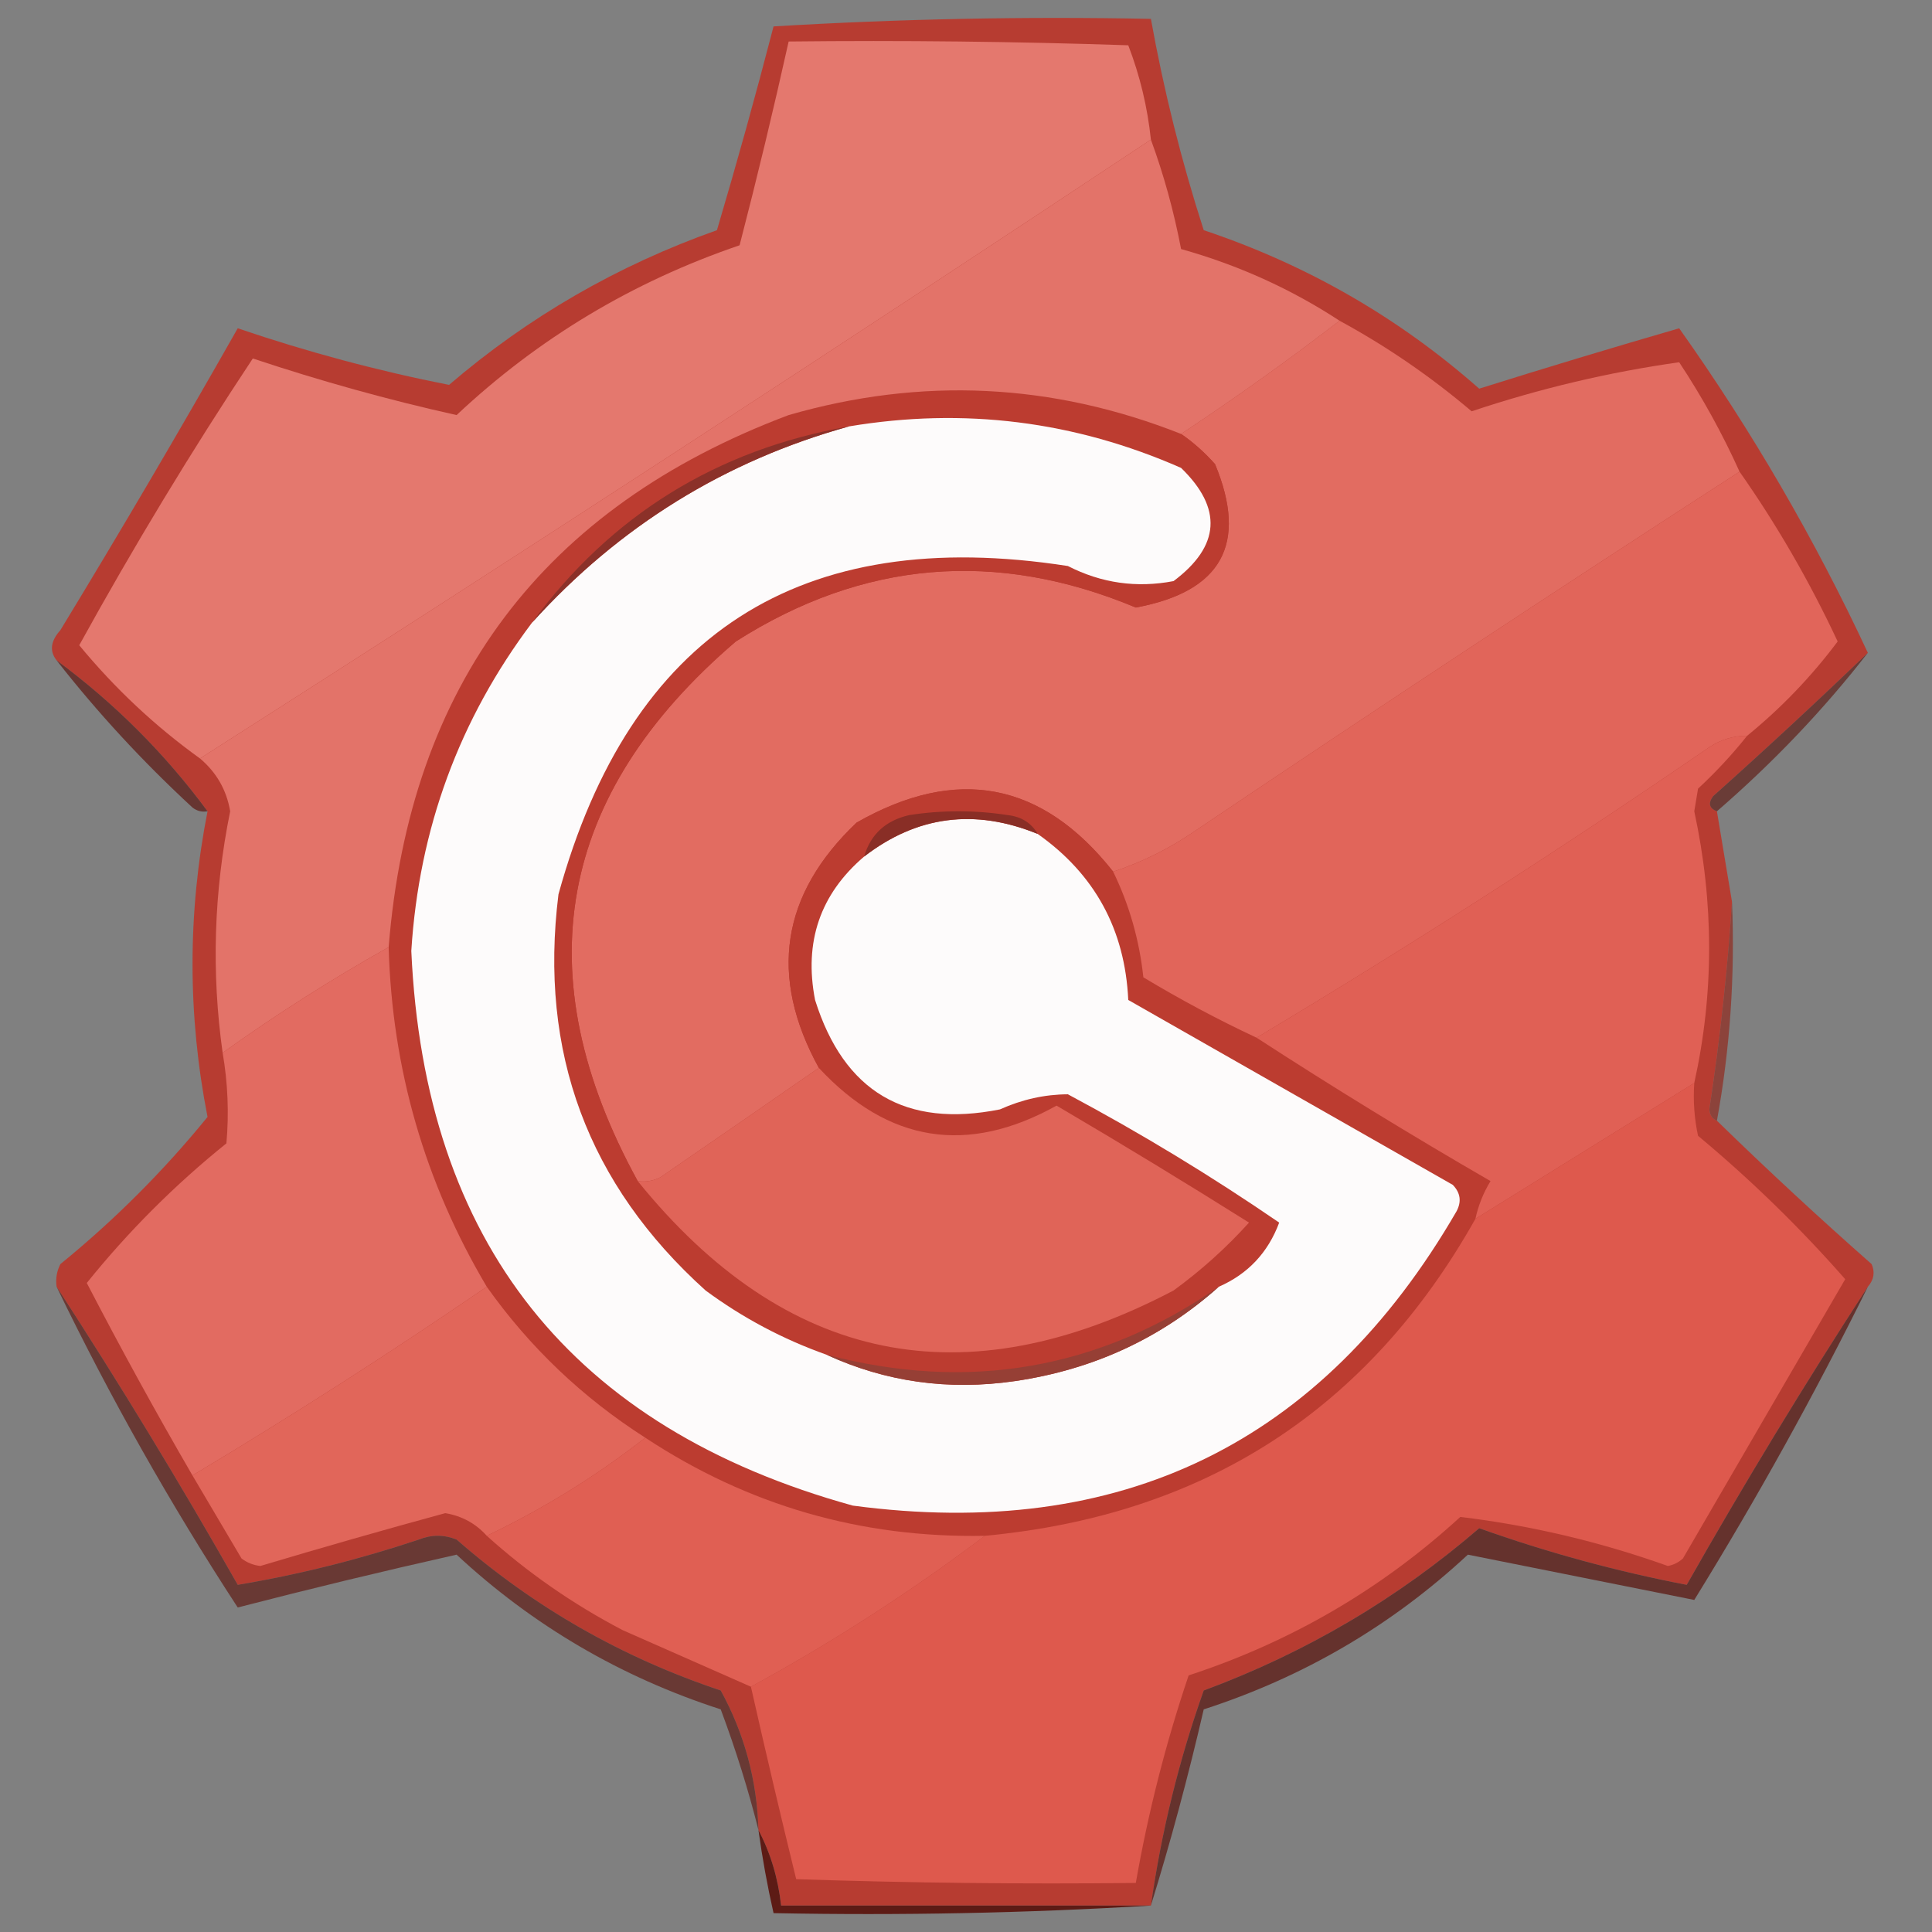 <?xml version="1.0" encoding="UTF-8"?>
<!DOCTYPE svg>
<svg xmlns="http://www.w3.org/2000/svg" version="1.1" width="256px" height="256px" style="shape-rendering:geometricPrecision; text-rendering:geometricPrecision; image-rendering:optimizeQuality; fill-rule:evenodd; clip-rule:evenodd" xmlns:xlink="http://www.w3.org/1999/xlink">
<rect width="100%" height="100%" fill="#808080" stroke="none"/>
<g><path style="opacity:0.913" fill="#bc362a" d="M 247.5,86.5 C 240.794,92.942 233.961,99.276 227,105.5C 226.308,106.437 226.475,107.103 227.5,107.5C 228.167,111.5 228.833,115.5 229.5,119.5C 228.913,128.573 227.913,137.74 226.5,147C 226.57,147.765 226.903,148.265 227.5,148.5C 234.163,154.995 240.996,161.329 248,167.5C 248.47,168.577 248.303,169.577 247.5,170.5C 239.149,183.353 231.149,196.52 223.5,210C 214.199,208.215 205.032,205.715 196,202.5C 185.168,211.836 173.002,219.003 159.5,224C 156.218,233.238 153.885,242.738 152.5,252.5C 136.167,252.5 119.833,252.5 103.5,252.5C 103.101,248.884 102.101,245.55 100.5,242.5C 100.304,235.877 98.637,229.71 95.5,224C 82.431,219.637 70.765,212.97 60.5,204C 58.833,203.333 57.167,203.333 55.5,204C 47.578,206.647 39.578,208.647 31.5,210C 23.851,196.52 15.851,183.353 7.5,170.5C 7.351,169.448 7.517,168.448 8,167.5C 15.179,161.654 21.679,155.154 27.5,148C 24.849,134.488 24.849,120.988 27.5,107.5C 21.854,99.854 15.188,93.188 7.5,87.5C 6.535,86.279 6.702,84.946 8,83.5C 16.033,70.297 23.866,56.963 31.5,43.5C 40.745,46.643 50.078,49.143 59.5,51C 70.008,41.992 81.841,35.159 95,30.5C 97.654,21.55 100.154,12.55 102.5,3.5C 119.153,2.501 135.82,2.167 152.5,2.5C 154.21,12.008 156.544,21.342 159.5,30.5C 173.154,35.072 185.32,42.072 196,51.5C 204.776,48.742 213.609,46.075 222.5,43.5C 232.107,57.042 240.441,71.375 247.5,86.5 Z"/></g>
<g><path style="opacity:1" fill="#e4786e" d="M 152.5,18.5 C 110.792,46.193 68.792,73.527 26.5,100.5C 20.558,96.227 15.224,91.227 10.5,85.5C 17.679,72.465 25.345,59.798 33.5,47.5C 42.464,50.488 51.464,52.988 60.5,55C 71.324,44.833 83.824,37.333 98,32.5C 100.329,23.516 102.496,14.516 104.5,5.5C 119.504,5.333 134.504,5.5 149.5,6C 151.046,10.019 152.046,14.185 152.5,18.5 Z"/></g>
<g><path style="opacity:1" fill="#e26c61" d="M 177.5,42.5 C 183.72,45.878 189.553,49.878 195,54.5C 204.059,51.472 213.225,49.305 222.5,48C 225.572,52.647 228.238,57.48 230.5,62.5C 206.405,78.078 182.405,93.911 158.5,110C 155.048,112.393 151.381,114.226 147.5,115.5C 138.104,103.595 126.77,101.428 113.5,109C 103.497,118.509 101.83,129.343 108.5,141.5C 101.566,146.311 94.566,151.144 87.5,156C 86.552,156.483 85.552,156.649 84.5,156.5C 69.48,129.105 73.813,105.271 97.5,85C 114.335,74.273 132.002,72.773 150.5,80.5C 161.881,78.4 165.381,72.067 161,61.5C 159.603,59.93 158.103,58.596 156.5,57.5C 163.676,52.745 170.676,47.745 177.5,42.5 Z"/></g>
<g><path style="opacity:1" fill="#bc3c30" d="M 156.5,57.5 C 158.103,58.596 159.603,59.93 161,61.5C 165.381,72.067 161.881,78.4 150.5,80.5C 132.002,72.773 114.335,74.273 97.5,85C 73.813,105.271 69.48,129.105 84.5,156.5C 104.098,180.72 127.764,185.553 155.5,171C 159.183,168.313 162.517,165.313 165.5,162C 157.083,156.708 148.583,151.541 140,146.5C 128.188,153.069 117.688,151.402 108.5,141.5C 101.83,129.343 103.497,118.509 113.5,109C 126.77,101.428 138.104,103.595 147.5,115.5C 149.639,119.901 150.972,124.567 151.5,129.5C 156.395,132.446 161.395,135.113 166.5,137.5C 176.602,144.059 186.936,150.392 197.5,156.5C 196.544,158.075 195.877,159.742 195.5,161.5C 181.284,186.789 159.617,200.789 130.5,203.5C 114.117,203.815 99.117,199.482 85.5,190.5C 77.183,185.182 70.183,178.516 64.5,170.5C 56.287,156.651 51.953,141.651 51.5,125.5C 54.285,90.745 71.952,67.245 104.5,55C 122.112,49.919 139.445,50.752 156.5,57.5 Z"/></g>
<g><path style="opacity:1" fill="#fdfbfb" d="M 109.5,179.5 C 117.36,183.118 125.693,184.284 134.5,183C 144.864,181.481 153.864,177.314 161.5,170.5C 165.355,168.811 168.022,165.978 169.5,162C 160.528,155.843 151.195,150.176 141.5,145C 138.43,145.015 135.43,145.682 132.5,147C 119.992,149.496 111.825,144.663 108,132.5C 106.506,124.811 108.673,118.478 114.5,113.5C 121.494,108.098 129.161,107.098 137.5,110.5C 145.065,115.838 149.065,123.172 149.5,132.5C 163.833,140.667 178.167,148.833 192.5,157C 193.517,158.049 193.684,159.216 193,160.5C 175.192,191.236 148.525,204.236 113,199.5C 75.749,189.178 56.248,164.678 54.5,126C 55.52,109.814 60.854,95.314 70.5,82.5C 82.03,69.74 96.03,61.074 112.5,56.5C 127.725,53.956 142.392,55.789 156.5,62C 162.021,67.36 161.688,72.36 155.5,77C 150.597,77.937 145.93,77.27 141.5,75C 106.011,69.488 83.511,83.988 74,118.5C 71.39,139.437 77.89,156.937 93.5,171C 98.412,174.623 103.745,177.456 109.5,179.5 Z"/></g>
<g><path style="opacity:1" fill="#e1655a" d="M 230.5,62.5 C 235.445,69.544 239.778,77.044 243.5,85C 240.01,89.657 236.01,93.823 231.5,97.5C 229.692,97.491 228.025,97.991 226.5,99C 206.867,112.478 186.867,125.311 166.5,137.5C 161.395,135.113 156.395,132.446 151.5,129.5C 150.972,124.567 149.639,119.901 147.5,115.5C 151.381,114.226 155.048,112.393 158.5,110C 182.405,93.911 206.405,78.078 230.5,62.5 Z"/></g>
<g><path style="opacity:1" fill="#e37369" d="M 152.5,18.5 C 154.205,23.146 155.539,27.98 156.5,33C 164.066,35.12 171.066,38.286 177.5,42.5C 170.676,47.745 163.676,52.745 156.5,57.5C 139.445,50.752 122.112,49.919 104.5,55C 71.952,67.245 54.285,90.745 51.5,125.5C 43.899,129.772 36.566,134.439 29.5,139.5C 28,128.821 28.333,118.154 30.5,107.5C 30.026,104.689 28.693,102.355 26.5,100.5C 68.792,73.527 110.792,46.193 152.5,18.5 Z"/></g>
<g><path style="opacity:1" fill="#8b3129" d="M 112.5,56.5 C 96.03,61.074 82.03,69.74 70.5,82.5C 80.958,68.264 94.958,59.597 112.5,56.5 Z"/></g>
<g><path style="opacity:0.675" fill="#5f1b14" d="M 247.5,86.5 C 241.647,94.026 234.98,101.026 227.5,107.5C 226.475,107.103 226.308,106.437 227,105.5C 233.961,99.276 240.794,92.942 247.5,86.5 Z"/></g>
<g><path style="opacity:0.725" fill="#5e1a14" d="M 7.5,87.5 C 15.188,93.188 21.854,99.854 27.5,107.5C 26.761,107.631 26.094,107.464 25.5,107C 18.904,100.91 12.904,94.41 7.5,87.5 Z"/></g>
<g><path style="opacity:1" fill="#e06055" d="M 231.5,97.5 C 229.539,99.963 227.372,102.297 225,104.5C 224.833,105.5 224.667,106.5 224.5,107.5C 227.123,119.647 227.123,131.647 224.5,143.5C 214.833,149.5 205.167,155.5 195.5,161.5C 195.877,159.742 196.544,158.075 197.5,156.5C 186.936,150.392 176.602,144.059 166.5,137.5C 186.867,125.311 206.867,112.478 226.5,99C 228.025,97.991 229.692,97.491 231.5,97.5 Z"/></g>
<g><path style="opacity:1" fill="#892e26" d="M 137.5,110.5 C 129.161,107.098 121.494,108.098 114.5,113.5C 115.359,110.548 117.359,108.715 120.5,108C 124.833,107.333 129.167,107.333 133.5,108C 135.32,108.2 136.653,109.034 137.5,110.5 Z"/></g>
<g><path style="opacity:0.706" fill="#90291f" d="M 229.5,119.5 C 229.908,129.298 229.241,138.964 227.5,148.5C 226.903,148.265 226.57,147.765 226.5,147C 227.913,137.74 228.913,128.573 229.5,119.5 Z"/></g>
<g><path style="opacity:1" fill="#e26b61" d="M 51.5,125.5 C 51.953,141.651 56.287,156.651 64.5,170.5C 51.773,179.22 38.773,187.554 25.5,195.5C 20.644,187.134 15.978,178.634 11.5,170C 16.988,163.179 23.154,157.012 30,151.5C 30.357,147.49 30.19,143.49 29.5,139.5C 36.566,134.439 43.899,129.772 51.5,125.5 Z"/></g>
<g><path style="opacity:1" fill="#e06458" d="M 108.5,141.5 C 117.688,151.402 128.188,153.069 140,146.5C 148.583,151.541 157.083,156.708 165.5,162C 162.517,165.313 159.183,168.313 155.5,171C 127.764,185.553 104.098,180.72 84.5,156.5C 85.552,156.649 86.552,156.483 87.5,156C 94.566,151.144 101.566,146.311 108.5,141.5 Z"/></g>
<g><path style="opacity:1" fill="#de594d" d="M 224.5,143.5 C 224.337,145.857 224.503,148.19 225,150.5C 231.983,156.316 238.483,162.65 244.5,169.5C 237.333,181.833 230.167,194.167 223,206.5C 222.439,207.022 221.772,207.355 221,207.5C 212.006,204.292 202.839,202.126 193.5,201C 183.077,210.55 171.077,217.55 157.5,222C 154.477,230.956 152.143,240.123 150.5,249.5C 135.496,249.667 120.496,249.5 105.5,249C 103.427,240.542 101.427,232.042 99.5,223.5C 110.352,217.578 120.685,210.911 130.5,203.5C 159.617,200.789 181.284,186.789 195.5,161.5C 205.167,155.5 214.833,149.5 224.5,143.5 Z"/></g>
<g><path style="opacity:1" fill="#e1665a" d="M 64.5,170.5 C 70.183,178.516 77.183,185.182 85.5,190.5C 79.011,195.582 72.011,199.915 64.5,203.5C 63.026,201.863 61.192,200.863 59,200.5C 50.806,202.731 42.64,205.064 34.5,207.5C 33.558,207.392 32.725,207.059 32,206.5C 29.822,202.806 27.655,199.139 25.5,195.5C 38.773,187.554 51.773,179.22 64.5,170.5 Z"/></g>
<g><path style="opacity:1" fill="#963f35" d="M 161.5,170.5 C 153.864,177.314 144.864,181.481 134.5,183C 125.693,184.284 117.36,183.118 109.5,179.5C 128.307,184.459 145.64,181.459 161.5,170.5 Z"/></g>
<g><path style="opacity:1" fill="#e05f53" d="M 85.5,190.5 C 99.117,199.482 114.117,203.815 130.5,203.5C 120.685,210.911 110.352,217.578 99.5,223.5C 93.923,221.05 88.257,218.55 82.5,216C 75.91,212.55 69.91,208.384 64.5,203.5C 72.011,199.915 79.011,195.582 85.5,190.5 Z"/></g>
<g><path style="opacity:0.765" fill="#5d1b14" d="M 247.5,170.5 C 240.492,184.681 232.825,198.515 224.5,212C 214.5,210 204.5,208 194.5,206C 184.403,215.386 172.736,222.22 159.5,226.5C 157.454,235.36 155.12,244.027 152.5,252.5C 153.885,242.738 156.218,233.238 159.5,224C 173.002,219.003 185.168,211.836 196,202.5C 205.032,205.715 214.199,208.215 223.5,210C 231.149,196.52 239.149,183.353 247.5,170.5 Z"/></g>
<g><path style="opacity:0.694" fill="#601b14" d="M 7.5,170.5 C 15.851,183.353 23.851,196.52 31.5,210C 39.578,208.647 47.578,206.647 55.5,204C 57.167,203.333 58.833,203.333 60.5,204C 70.765,212.97 82.431,219.637 95.5,224C 98.637,229.71 100.304,235.877 100.5,242.5C 99.162,237.17 97.495,231.836 95.5,226.5C 82.254,222.216 70.588,215.382 60.5,206C 50.781,208.18 41.114,210.513 31.5,213C 22.59,199.346 14.59,185.179 7.5,170.5 Z"/></g>
<g><path style="opacity:0.981" fill="#5d1a14" d="M 100.5,242.5 C 102.101,245.55 103.101,248.884 103.5,252.5C 119.833,252.5 136.167,252.5 152.5,252.5C 136.008,253.497 119.342,253.83 102.5,253.5C 101.674,249.864 101.008,246.197 100.5,242.5 Z"/></g>
</svg>
